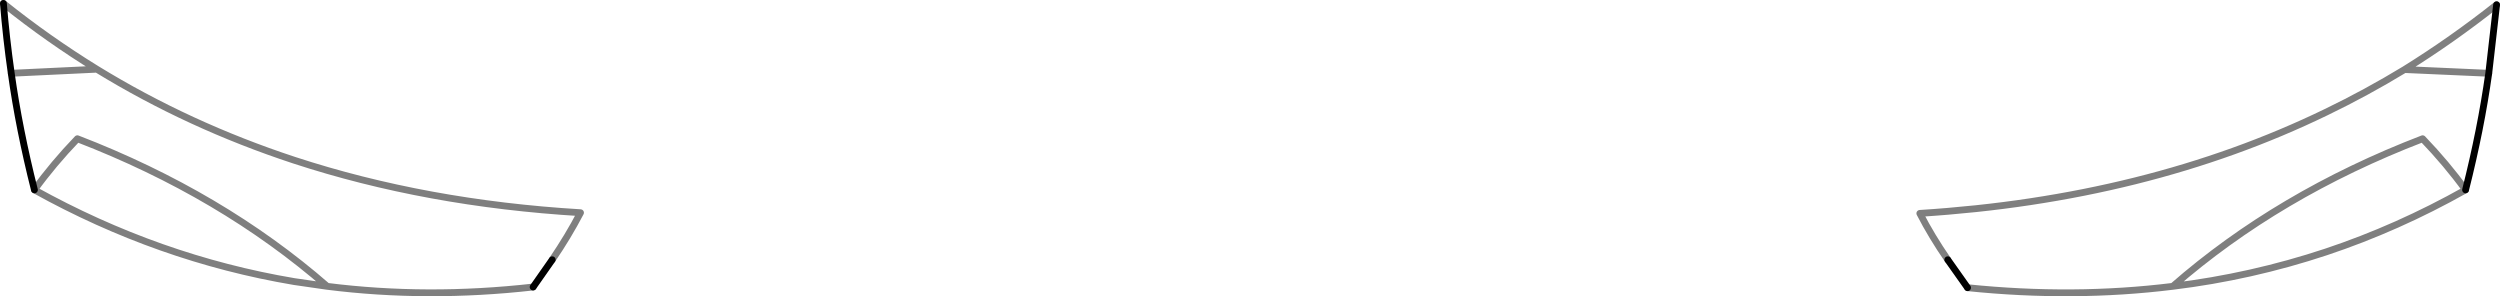 <?xml version="1.0" encoding="UTF-8" standalone="no"?>
<svg xmlns:xlink="http://www.w3.org/1999/xlink" height="43.45px" width="366.7px" xmlns="http://www.w3.org/2000/svg">
  <g transform="matrix(1.0, 0.0, 0.0, 1.0, -216.5, -244.55)">
    <path d="M581.55 255.3 L569.2 254.75 Q563.6 258.15 557.7 261.0 531.4 273.75 498.1 275.85 499.85 279.25 502.2 282.65 M505.1 286.75 Q520.65 288.35 535.2 286.55 550.65 273.05 571.85 264.9 575.4 268.6 578.15 272.4 568.2 278.0 557.7 281.5 546.7 285.15 535.2 286.55 M582.7 245.25 Q576.2 250.4 569.2 254.75 M294.7 286.65 Q279.15 288.4 264.5 286.55 L259.65 285.85 Q239.75 282.5 221.55 272.4 224.3 268.6 227.85 264.9 249.0 273.05 264.5 286.55 M217.0 245.05 Q223.55 250.3 230.7 254.7 244.15 262.95 259.65 268.05 279.05 274.4 301.65 275.75 299.85 279.2 297.5 282.65 M218.15 255.3 L230.7 254.7" fill="none" stroke="#000000" stroke-linecap="round" stroke-linejoin="round" stroke-opacity="0.502" stroke-width="1.0"/>
    <path d="M502.2 282.65 L505.1 286.75 M578.15 272.4 Q580.4 263.5 581.55 255.3 L582.7 245.25 M221.55 272.4 Q219.3 263.5 218.15 255.3 217.4 250.05 217.0 245.05 M297.5 282.65 L294.7 286.65" fill="none" stroke="#000000" stroke-linecap="round" stroke-linejoin="round" stroke-width="1.0"/>
  </g>
</svg>
